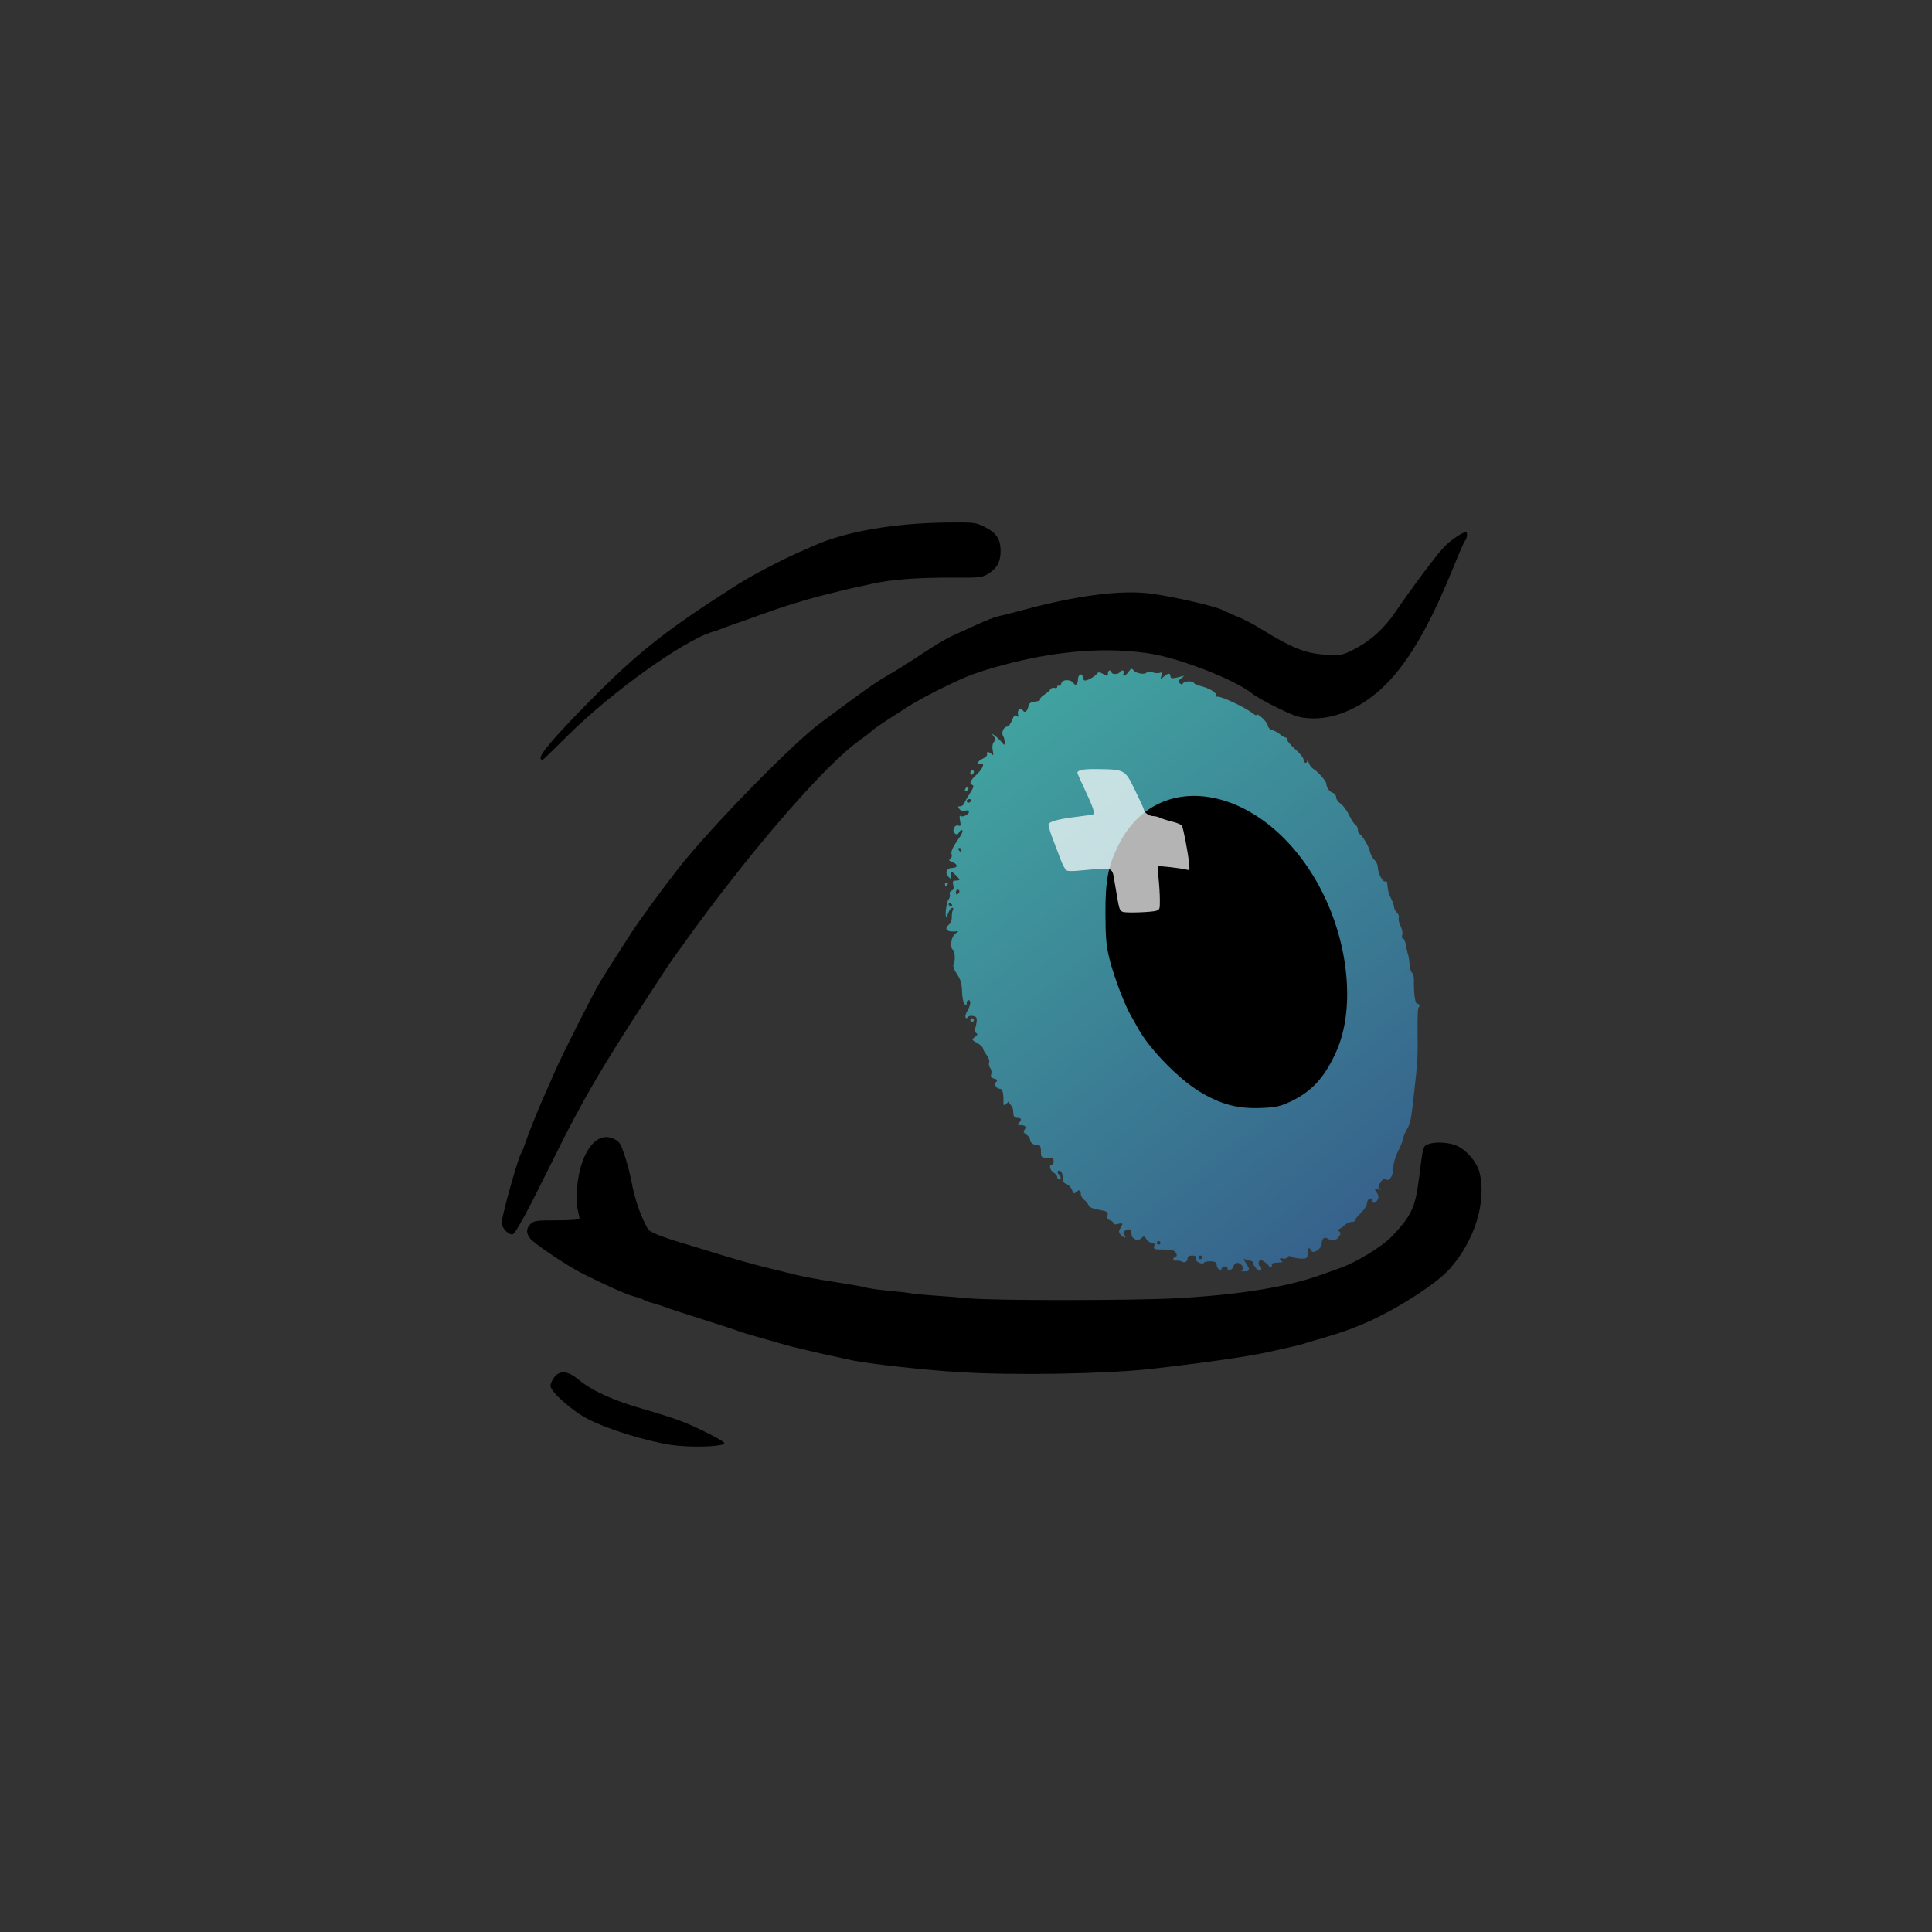 <?xml version="1.0" encoding="UTF-8" standalone="no"?>
<!-- Created with Inkscape (http://www.inkscape.org/) -->

<svg
   width="1024"
   height="1024"
   viewBox="0 0 270.933 270.933"
   version="1.1"
   id="svg9536"
   inkscape:version="1.1.2 (1:1.1+202202050950+0a00cf5339)"
   sodipodi:docname="logo.svg"
   inkscape:export-filename="/home/pierre/Documents/Creation/Logo/Logophtalmo/final/logo.png"
   inkscape:export-xdpi="96.000008"
   inkscape:export-ydpi="96.000008"
   xmlns:inkscape="http://www.inkscape.org/namespaces/inkscape"
   xmlns:sodipodi="http://sodipodi.sourceforge.net/DTD/sodipodi-0.dtd"
   xmlns:xlink="http://www.w3.org/1999/xlink"
   xmlns="http://www.w3.org/2000/svg"
   xmlns:svg="http://www.w3.org/2000/svg">
  <rect x="0" y="0" width="270.933" height="270.933" fill="#333333" stroke="none"/>
  <sodipodi:namedview
     id="namedview9538"
     pagecolor="#ffffff"
     bordercolor="#666666"
     borderopacity="1.0"
     inkscape:pageshadow="2"
     inkscape:pageopacity="0.0"
     inkscape:pagecheckerboard="0"
     inkscape:document-units="mm"
     showgrid="false"
     units="px"
     inkscape:snap-global="false"
     inkscape:zoom="0.17705833"
     inkscape:cx="-547.84206"
     inkscape:cy="590.20098"
     inkscape:window-width="1366"
     inkscape:window-height="704"
     inkscape:window-x="0"
     inkscape:window-y="27"
     inkscape:window-maximized="1"
     inkscape:current-layer="layer4" />
  <defs
     id="defs9533">
    <linearGradient
       inkscape:collect="always"
       id="linearGradient34731">
      <stop
         style="stop-color:#355a89;stop-opacity:1;"
         offset="0"
         id="stop34727" />
      <stop
         style="stop-color:#42aaa2;stop-opacity:1"
         offset="1"
         id="stop34729" />
    </linearGradient>
    <linearGradient
       inkscape:collect="always"
       xlink:href="#linearGradient34731"
       id="linearGradient34733"
       x1="200.037"
       y1="169.446"
       x2="133.686"
       y2="85.595"
       gradientUnits="userSpaceOnUse" />
  </defs>
  <g
     inkscape:label="background"
     inkscape:groupmode="layer"
     id="layer1" />
  <g
     inkscape:groupmode="layer"
     id="layer2"
     inkscape:label="lines">
    <path
       style="fill:#000000;stroke-width:0.254"
       d="m 93.961,202.602 c -3.576,-0.57 -8.786,-2.195 -11.481,-3.582 -2.244,-1.154 -5.283,-3.845 -5.283,-4.677 0,-0.294 0.237,-0.836 0.526,-1.204 0.808,-1.027 1.923,-0.91 3.446,0.359 1.845,1.538 4.866,2.91 8.981,4.078 2.026,0.575 4.54,1.386 5.588,1.801 2.305,0.914 5.842,2.726 5.842,2.995 0,0.523 -4.859,0.669 -7.62,0.229 z m 40.513,-10.178 c -4.598,-0.278 -12.712,-1.177 -14.986,-1.661 -4.533,-0.963 -8.279,-1.84 -9.906,-2.319 -0.978,-0.288 -2.635,-0.763 -3.683,-1.056 -1.048,-0.293 -2.134,-0.63 -2.413,-0.748 -0.279,-0.118 -2.565,-0.864 -5.08,-1.657 -2.515,-0.793 -4.801,-1.542 -5.08,-1.665 -0.279,-0.122 -1.022,-0.362 -1.651,-0.533 -0.629,-0.171 -1.257,-0.393 -1.397,-0.495 -0.14,-0.102 -0.757,-0.319 -1.371,-0.483 -1.088,-0.291 -3.788,-1.489 -7.138,-3.167 -2.219,-1.112 -6.974,-4.302 -7.473,-5.014 -0.538,-0.768 -0.505,-1.372 0.107,-1.984 0.454,-0.454 0.847,-0.508 3.683,-0.508 2.062,0 3.175,-0.094 3.175,-0.269 0,-0.148 -0.123,-0.756 -0.273,-1.353 -0.193,-0.767 -0.195,-1.783 -0.006,-3.472 0.431,-3.858 2.092,-6.586 4.014,-6.589 0.845,-0.002 1.768,0.498 2.045,1.107 0.503,1.105 1.16,3.319 1.473,4.955 0.523,2.744 1.291,4.981 2.366,6.889 0.206,0.365 2.08,1.115 4.733,1.894 0.699,0.205 2.242,0.675 3.429,1.044 3.867,1.203 6.433,1.933 8.89,2.529 1.327,0.322 3.099,0.757 3.937,0.967 0.838,0.209 3.124,0.626 5.08,0.926 1.956,0.3 3.899,0.644 4.318,0.764 0.419,0.12 1.562,0.299 2.54,0.397 2.965,0.297 3.082,0.31 4.098,0.468 0.54,0.084 1.954,0.215 3.141,0.292 1.187,0.076 3.416,0.255 4.953,0.397 3.505,0.324 22.853,0.312 28.956,-0.018 8.742,-0.472 15.657,-1.592 20.32,-3.29 0.838,-0.305 2.02,-0.728 2.627,-0.94 2.286,-0.798 5.959,-3.043 7.3,-4.46 2.758,-2.918 3.267,-4.017 3.802,-8.219 0.571,-4.488 0.552,-4.42 1.282,-4.697 1.018,-0.387 2.931,-0.276 4.055,0.234 1.345,0.611 2.782,2.313 3.134,3.712 1.038,4.121 -0.703,9.697 -4.253,13.619 -2.071,2.289 -8.41,6.229 -12.739,7.918 -0.349,0.136 -0.864,0.339 -1.143,0.451 -0.71,0.284 -3.333,1.123 -4.699,1.502 -0.629,0.175 -1.429,0.413 -1.778,0.53 -0.578,0.193 -2.257,0.587 -5.334,1.251 -2.731,0.59 -9.211,1.514 -16.002,2.282 -6.363,0.72 -19.209,0.942 -27.051,0.467 z M 70.899,172.587 c -0.308,-0.328 -0.56,-0.79 -0.56,-1.028 0,-0.989 2.346,-9.341 2.795,-9.95 0.103,-0.14 0.334,-0.711 0.514,-1.27 0.373,-1.159 1.764,-4.651 2.559,-6.425 0.707,-1.577 1.094,-2.457 1.756,-3.989 0.769,-1.782 5.169,-10.5 6.047,-11.98 0.757,-1.277 2.227,-3.592 4.496,-7.083 1.313,-2.02 4.341,-6.165 6.669,-9.13 4.502,-5.732 15.857,-17.357 19.869,-20.341 6.552,-4.872 7.643,-5.641 9.578,-6.755 1.147,-0.66 3.306,-2.019 4.799,-3.021 1.493,-1.001 3.314,-2.086 4.048,-2.411 0.734,-0.325 2.302,-1.042 3.486,-1.593 1.183,-0.552 2.538,-1.083 3.011,-1.18 0.473,-0.097 2.06,-0.501 3.527,-0.897 7.567,-2.043 13.766,-2.837 17.907,-2.293 3.114,0.409 8.965,1.751 10.052,2.306 0.535,0.273 1.547,0.723 2.25,1 0.703,0.277 2.052,0.982 2.997,1.567 4.554,2.816 6.425,3.553 9.398,3.705 1.951,0.099 2.197,0.053 3.67,-0.696 2.388,-1.213 4.297,-2.928 5.936,-5.331 2.398,-3.516 5.698,-7.921 6.817,-9.101 0.88,-0.927 2.575,-2.075 3.066,-2.075 0.233,0 0.151,0.9 -0.104,1.156 -0.133,0.133 -0.864,1.784 -1.624,3.67 -3.484,8.639 -6.689,14.029 -10.257,17.249 -3.023,2.728 -6.629,4.211 -9.834,4.044 -1.551,-0.081 -2.169,-0.278 -4.587,-1.46 -1.537,-0.752 -3.105,-1.625 -3.485,-1.941 -2.331,-1.938 -10.074,-4.986 -14.425,-5.679 -4.91,-0.782 -10.52,-0.566 -16.506,0.635 -3.309,0.664 -7.315,1.803 -9.271,2.636 -2.494,1.062 -6.508,3.072 -8.436,4.349 -1.245,0.824 -2.521,1.579 -3.565,2.318 -0.367,0.255 -0.927,0.627 -1.206,0.884 -0.279,0.257 -1.137,0.916 -1.905,1.465 -4.462,3.184 -14.104,14.191 -22.703,25.92 -1.844,2.515 -3.761,5.201 -4.261,5.969 -0.5,0.768 -1.804,2.769 -2.897,4.445 -6.218,9.532 -9.027,14.368 -12.836,22.098 -3.802,7.716 -5.396,10.654 -5.828,10.737 -0.216,0.041 -0.644,-0.193 -0.953,-0.521 z m 101.007,-16.777 c -2.764,-0.757 -6.756,-3.398 -8.321,-4.335 -10.46,-9.098 -17.917,-18.874 -11.279,-31.713 4.879,-6.394 13.6,-13.667 21.461,-11.913 11.73,3.551 15.94,11.73 17.445,20.25 1.03,7.477 0.056,14.159 -2.069,18.817 -1.591,3.42 -5.731,6.878 -8.986,8.499 -2.58,0.889 -6.085,0.959 -8.25,0.395 z M 75.826,106.407 c -0.289,-0.468 1.82,-2.965 6.613,-7.829 7.06,-7.165 10.855,-10.164 21.097,-16.672 1.929,-1.226 5.914,-3.313 8.585,-4.496 0.699,-0.309 1.613,-0.714 2.032,-0.9 4.447,-1.967 11.192,-3.143 18.542,-3.232 3.868,-0.047 4.125,-0.019 5.321,0.58 1.722,0.862 2.299,1.722 2.299,3.423 0,1.548 -0.542,2.485 -1.896,3.278 -0.727,0.426 -1.306,0.479 -4.788,0.445 -2.179,-0.022 -5.224,0.075 -6.766,0.216 -2.702,0.246 -3.375,0.36 -6.996,1.176 -1.561,0.352 -2.02,0.464 -4.636,1.128 -2.649,0.672 -5.871,1.685 -8.826,2.774 -1.187,0.438 -2.673,0.965 -3.302,1.173 -0.629,0.207 -1.372,0.478 -1.651,0.601 -0.279,0.123 -0.965,0.36 -1.524,0.528 -4.074,1.22 -14.17,8.448 -20.283,14.522 -1.936,1.923 -3.558,3.497 -3.605,3.497 -0.047,0 -0.144,-0.095 -0.216,-0.211 z"
       id="path2418"
       sodipodi:nodetypes="ssssssssscsssssssssssssssccssssssssssssscssssssssssssssccssssssssssssssssssssssssssssssssssscscsssscscccccccccssssssssssssssssssc" />
  </g>
  <g
     inkscape:groupmode="layer"
     id="layer3"
     inkscape:label="iris">
    <g
       inkscape:label="Layer 1"
       id="layer1-6"
       transform="translate(-2.515,8.593)"
       style="stroke-width:1;stroke-miterlimit:4;stroke-dasharray:none">
      <g
         id="g5643"
         transform="translate(1.416,0.025)"
         style="stroke-width:1;stroke-miterlimit:4;stroke-dasharray:none">
        <path
           style="fill:url(#linearGradient34733);stroke-width:1;stroke-miterlimit:4;stroke-dasharray:none;fill-opacity:1"
           d="m 175.29,169.469 c 0.268,-0.166 0.267,-0.276 -0.004,-0.603 -0.46,-0.554 -1.053,-0.501 -1.212,0.108 -0.134,0.512 -0.836,0.726 -0.836,0.254 0,-0.356 -0.698,-0.318 -0.819,0.045 -0.144,0.431 -0.705,0.009 -0.705,-0.529 0,-0.338 -0.21,-0.46 -0.82,-0.478 -0.451,-0.013 -0.88,0.07 -0.953,0.183 -0.237,0.369 -1.341,-0.209 -1.183,-0.62 0.105,-0.273 -0.03,-0.379 -0.481,-0.379 -0.377,0 -0.627,0.146 -0.627,0.366 0,0.482 -0.427,0.731 -0.826,0.481 -0.175,-0.11 -0.518,-0.166 -0.762,-0.126 -0.506,0.083 -0.611,-0.364 -0.127,-0.54 0.234,-0.085 0.247,-0.236 0.049,-0.572 -0.21,-0.356 -0.587,-0.455 -1.72,-0.45 -1.3,0.006 -1.436,-0.043 -1.302,-0.465 0.109,-0.342 0.022,-0.472 -0.314,-0.472 -0.255,0 -0.61,-0.233 -0.787,-0.518 -0.291,-0.466 -0.363,-0.479 -0.714,-0.128 -0.484,0.484 -1.371,0.101 -1.371,-0.591 0,-0.656 -0.25,-0.815 -0.812,-0.515 -0.391,0.209 -0.43,0.336 -0.19,0.626 0.175,0.211 0.195,0.363 0.048,0.363 -0.14,0 -0.404,-0.181 -0.587,-0.402 -0.261,-0.315 -0.268,-0.506 -0.031,-0.886 0.431,-0.69 0.383,-0.775 -0.333,-0.595 -0.373,0.093 -0.635,0.05 -0.635,-0.105 0,-0.145 -0.217,-0.333 -0.482,-0.417 -0.327,-0.104 -0.44,-0.312 -0.352,-0.649 0.14,-0.536 -0.015,-0.625 -1.529,-0.877 -0.568,-0.095 -1.032,-0.338 -1.126,-0.591 -0.088,-0.237 -0.368,-0.58 -0.622,-0.762 -0.254,-0.183 -0.461,-0.554 -0.461,-0.826 0,-0.559 -0.266,-0.634 -0.702,-0.198 -0.224,0.224 -0.355,0.138 -0.544,-0.359 -0.137,-0.36 -0.484,-0.729 -0.771,-0.82 -0.368,-0.117 -0.523,-0.382 -0.523,-0.896 0,-0.401 -0.122,-0.805 -0.271,-0.897 -0.406,-0.251 -0.629,0.101 -0.284,0.446 0.367,0.367 0.39,0.707 0.047,0.707 -0.14,0 -0.254,-0.144 -0.254,-0.32 0,-0.176 -0.229,-0.463 -0.508,-0.637 -0.525,-0.328 -0.702,-1.075 -0.254,-1.075 0.14,0 0.254,-0.229 0.254,-0.508 0,-0.411 -0.169,-0.508 -0.889,-0.508 -0.849,0 -0.889,-0.041 -0.889,-0.9 0,-0.578 -0.114,-0.882 -0.318,-0.849 -0.552,0.089 -1.206,-0.321 -1.206,-0.757 0,-0.231 -0.237,-0.568 -0.527,-0.749 -0.392,-0.245 -0.458,-0.413 -0.256,-0.656 0.333,-0.401 0.106,-0.661 -0.58,-0.661 -0.402,0 -0.449,-0.068 -0.212,-0.305 0.448,-0.448 0.373,-0.711 -0.203,-0.711 -0.3,0 -0.524,-0.182 -0.547,-0.445 -0.021,-0.244 -0.052,-0.572 -0.067,-0.728 -0.016,-0.156 -0.169,-0.452 -0.34,-0.658 -0.171,-0.206 -0.284,-0.423 -0.25,-0.482 0.034,-0.059 -0.066,0.038 -0.221,0.214 -0.358,0.407 -0.554,0.408 -0.539,0.003 0.046,-1.243 -0.108,-1.968 -0.418,-1.968 -0.577,0 -0.959,-0.622 -0.601,-0.98 0.24,-0.24 0.182,-0.34 -0.267,-0.457 -0.427,-0.112 -0.535,-0.275 -0.419,-0.639 0.085,-0.269 0.019,-0.653 -0.148,-0.854 -0.167,-0.201 -0.233,-0.549 -0.147,-0.772 0.087,-0.228 -0.068,-0.691 -0.353,-1.053 -0.28,-0.356 -0.509,-0.774 -0.51,-0.93 -7.7e-4,-0.156 -0.371,-0.494 -0.822,-0.751 -0.796,-0.453 -0.806,-0.478 -0.317,-0.836 0.406,-0.297 0.436,-0.41 0.155,-0.584 -0.192,-0.119 -0.272,-0.34 -0.178,-0.492 0.094,-0.152 0.213,-0.611 0.265,-1.019 0.078,-0.616 -0.009,-0.762 -0.51,-0.858 -0.332,-0.064 -0.65,0.011 -0.706,0.165 -0.056,0.154 -0.196,0.191 -0.313,0.082 -0.117,-0.109 -0.018,-0.527 0.219,-0.928 0.481,-0.814 0.564,-1.54 0.177,-1.54 -0.14,0 -0.254,0.194 -0.254,0.432 0,0.336 -0.068,0.364 -0.305,0.127 -0.168,-0.168 -0.324,-0.963 -0.347,-1.767 -0.032,-1.112 -0.201,-1.696 -0.705,-2.44 -0.434,-0.64 -0.597,-1.122 -0.471,-1.395 0.256,-0.554 0.186,-1.822 -0.111,-2.03 -0.436,-0.305 -0.243,-1.776 0.288,-2.194 l 0.508,-0.4 -0.508,0.037 c -1.203,0.088 -1.557,-0.377 -0.779,-1.023 0.2,-0.166 0.354,-0.621 0.343,-1.01 -0.011,-0.39 0.061,-0.84 0.159,-0.999 0.099,-0.16 0.056,-0.291 -0.096,-0.291 -0.151,0 -0.384,0.286 -0.517,0.635 -0.133,0.349 -0.273,0.635 -0.311,0.635 -0.238,-5.1e-4 0.005,-2.043 0.283,-2.379 0.187,-0.225 0.277,-0.572 0.2,-0.772 -0.077,-0.2 0.037,-0.431 0.253,-0.514 0.274,-0.105 0.344,-0.34 0.233,-0.783 -0.13,-0.518 -0.066,-0.633 0.354,-0.633 0.282,0 0.513,-0.057 0.513,-0.127 0,-0.182 -0.986,-1.143 -1.173,-1.143 -0.086,0 -0.097,0.229 -0.024,0.508 0.164,0.626 -0.038,0.654 -0.469,0.064 -0.386,-0.528 -0.045,-1.08 0.666,-1.08 0.774,0 0.82,-0.493 0.071,-0.777 -0.528,-0.201 -0.618,-0.322 -0.359,-0.482 0.19,-0.118 0.275,-0.398 0.189,-0.623 -0.151,-0.393 0.169,-1.069 1.197,-2.532 0.263,-0.375 0.398,-0.762 0.298,-0.862 -0.099,-0.099 -0.295,0.025 -0.436,0.276 -0.2,0.357 -0.333,0.392 -0.611,0.162 -0.462,-0.383 -0.019,-1.304 0.526,-1.094 0.303,0.116 0.344,-0.016 0.21,-0.684 -0.119,-0.594 -0.083,-0.777 0.128,-0.647 0.161,0.1 0.53,0.015 0.82,-0.188 0.548,-0.384 0.3,-0.782 -0.336,-0.538 -0.2,0.077 -0.51,-0.037 -0.689,-0.253 -0.272,-0.327 -0.256,-0.393 0.094,-0.393 0.231,0 0.494,-0.2 0.585,-0.445 0.091,-0.244 0.458,-0.892 0.816,-1.44 0.455,-0.696 0.556,-1.027 0.335,-1.101 -0.531,-0.177 -0.358,-0.624 0.573,-1.476 0.906,-0.83 1.223,-1.747 0.508,-1.473 -0.71,0.272 -0.386,-0.438 0.34,-0.746 0.396,-0.168 0.673,-0.448 0.614,-0.623 -0.136,-0.406 0.249,-0.41 0.652,-0.008 0.243,0.243 0.275,0.135 0.146,-0.507 -0.101,-0.507 -0.043,-0.962 0.153,-1.199 0.254,-0.306 0.248,-0.469 -0.032,-0.826 -0.322,-0.411 -0.31,-0.416 0.159,-0.074 0.279,0.204 0.705,0.604 0.947,0.889 0.435,0.515 0.439,0.515 0.441,0.011 0.001,-0.279 -0.103,-0.673 -0.231,-0.875 -0.277,-0.439 0.106,-1.284 0.583,-1.284 0.179,0 0.481,-0.397 0.671,-0.883 0.258,-0.659 0.427,-0.816 0.662,-0.62 0.238,0.198 0.284,0.141 0.187,-0.232 -0.156,-0.598 0.393,-1.011 0.695,-0.522 0.258,0.418 0.652,0.084 0.785,-0.664 0.065,-0.364 0.325,-0.531 0.918,-0.588 0.456,-0.044 0.77,-0.174 0.699,-0.29 -0.071,-0.115 0.184,-0.412 0.567,-0.659 0.383,-0.247 0.785,-0.597 0.894,-0.779 0.108,-0.182 0.366,-0.266 0.572,-0.187 0.206,0.079 0.374,0.01 0.374,-0.153 0,-0.163 0.101,-0.234 0.225,-0.157 0.124,0.077 0.283,-0.082 0.353,-0.352 0.15,-0.574 1.362,-0.571 1.718,0.005 0.272,0.44 0.607,0.125 0.617,-0.58 0.004,-0.295 0.151,-0.584 0.325,-0.643 0.175,-0.059 0.318,0.067 0.318,0.28 0,0.213 0.111,0.456 0.247,0.54 0.251,0.155 1.507,-0.532 1.841,-1.006 0.122,-0.173 0.354,-0.154 0.695,0.058 0.66,0.409 0.773,0.4 0.773,-0.064 0,-0.21 0.114,-0.381 0.254,-0.381 0.14,0 0.254,0.114 0.254,0.254 0,0.33 0.939,0.33 1.143,0 0.248,-0.402 0.705,-0.295 0.543,0.127 -0.223,0.58 0.232,0.454 0.689,-0.191 0.354,-0.5 0.446,-0.524 0.729,-0.191 0.382,0.449 1.616,0.631 1.838,0.27 0.099,-0.16 0.38,-0.165 0.779,-0.014 0.343,0.13 0.809,0.166 1.036,0.079 0.331,-0.127 0.377,-0.048 0.234,0.405 -0.175,0.551 -0.168,0.554 0.36,0.102 0.589,-0.504 0.9,-0.51 0.909,-0.017 0.006,0.331 0.324,0.342 1.391,0.048 0.616,-0.17 0.62,-0.163 0.127,0.221 -0.381,0.296 -0.436,0.469 -0.219,0.689 0.206,0.209 0.338,0.214 0.459,0.017 0.205,-0.332 1.323,-0.369 1.52,-0.05 0.077,0.124 0.455,0.304 0.84,0.401 1.335,0.333 2.384,0.954 2.241,1.327 -0.076,0.197 -0.03,0.292 0.101,0.211 0.375,-0.232 3.964,1.428 5.153,2.383 0.244,0.196 0.445,0.274 0.445,0.173 0,-0.436 1.498,0.931 1.571,1.433 0.047,0.326 0.315,0.613 0.646,0.693 0.311,0.076 0.798,0.337 1.082,0.582 0.284,0.244 0.63,0.445 0.768,0.445 0.138,0 0.251,0.151 0.251,0.336 0,0.185 0.514,0.783 1.143,1.329 0.629,0.547 1.143,1.196 1.143,1.442 0,0.504 0.494,0.626 0.533,0.131 0.014,-0.175 0.102,-0.043 0.196,0.293 0.094,0.336 0.39,0.736 0.657,0.889 0.606,0.346 1.773,1.668 1.798,2.036 0.039,0.578 0.437,1.15 0.902,1.297 0.266,0.085 0.485,0.372 0.485,0.639 0,0.267 0.28,0.669 0.623,0.893 0.342,0.224 0.877,0.941 1.188,1.593 0.311,0.652 0.717,1.277 0.901,1.389 0.185,0.112 0.336,0.417 0.336,0.677 0,0.261 0.086,0.512 0.191,0.559 0.396,0.176 1.351,1.761 1.496,2.482 0.083,0.413 0.366,0.946 0.629,1.185 0.263,0.238 0.479,0.707 0.479,1.042 0,0.794 0.714,2.166 1.027,1.973 0.134,-0.083 0.258,-7.6e-4 0.276,0.182 0.116,1.191 0.192,1.49 0.566,2.241 0.23,0.46 0.417,0.999 0.417,1.197 0,0.198 0.178,0.538 0.396,0.756 0.218,0.218 0.333,0.56 0.256,0.76 -0.077,0.2 0.037,0.706 0.252,1.123 0.216,0.417 0.322,0.982 0.235,1.254 -0.086,0.272 -0.04,0.495 0.102,0.495 0.143,0 0.331,0.429 0.418,0.953 0.087,0.524 0.223,1.124 0.302,1.333 0.079,0.21 0.174,0.825 0.212,1.368 0.037,0.543 0.19,1.062 0.338,1.154 0.149,0.092 0.266,0.505 0.261,0.918 -0.026,2.009 0.167,3.418 0.466,3.418 0.332,1e-4 0.424,0.316 0.167,0.574 -0.083,0.083 -0.135,1.502 -0.117,3.154 0.044,3.886 0.024,4.238 -0.495,8.845 -0.437,3.877 -0.49,4.144 -1.015,5.078 -0.28,0.499 -0.509,1.065 -0.509,1.259 0,0.194 -0.309,0.962 -0.687,1.707 -0.401,0.789 -0.689,1.778 -0.692,2.37 -0.006,1.15 -0.573,2.033 -1.05,1.637 -0.211,-0.175 -0.432,-0.049 -0.74,0.422 -0.364,0.555 -0.38,0.713 -0.096,0.91 0.235,0.163 0.152,0.184 -0.261,0.067 -0.585,-0.166 -0.592,-0.152 -0.203,0.404 0.292,0.417 0.334,0.704 0.152,1.044 -0.3,0.561 -0.741,0.618 -0.741,0.096 0,-0.227 -0.149,-0.316 -0.381,-0.227 -0.21,0.08 -0.381,0.379 -0.381,0.663 0,0.284 -0.371,0.872 -0.826,1.306 -0.454,0.434 -0.826,0.903 -0.826,1.043 0,0.14 -0.229,0.255 -0.508,0.255 -0.279,0 -0.694,0.186 -0.921,0.413 -0.227,0.227 -0.57,0.475 -0.762,0.552 -0.272,0.109 -0.28,0.189 -0.036,0.362 0.244,0.173 0.228,0.345 -0.075,0.778 -0.38,0.543 -0.933,0.621 -1.572,0.223 -0.468,-0.292 -0.826,0.03 -0.826,0.741 0,0.716 -1.265,1.52 -1.461,0.929 -0.137,-0.41 -0.518,-0.407 -0.502,0.003 0.04,1.083 -0.064,1.199 -1.021,1.133 -0.524,-0.036 -1.108,-0.163 -1.298,-0.282 -0.215,-0.135 -0.422,-0.094 -0.546,0.107 -0.11,0.178 -0.383,0.253 -0.607,0.168 -0.224,-0.086 -0.407,-0.055 -0.407,0.069 0,0.124 0.143,0.283 0.318,0.353 0.175,0.07 -0.118,0.137 -0.65,0.148 -0.532,0.011 -0.902,0.126 -0.821,0.257 0.08,0.13 0.03,0.308 -0.112,0.396 -0.142,0.088 -0.258,0.052 -0.258,-0.08 0,-0.132 -0.288,-0.428 -0.64,-0.659 -0.591,-0.387 -0.652,-0.388 -0.799,-0.004 -0.088,0.229 -0.014,0.505 0.164,0.615 0.178,0.11 0.24,0.336 0.137,0.501 -0.133,0.215 -0.324,0.154 -0.668,-0.215 -0.265,-0.284 -0.481,-0.636 -0.481,-0.781 0,-0.146 -0.105,-0.265 -0.233,-0.265 -0.128,0 -0.442,-0.08 -0.698,-0.178 -0.446,-0.171 -0.447,-0.151 -0.021,0.499 0.602,0.919 0.56,1.14 -0.218,1.14 -0.435,0 -0.549,-0.07 -0.334,-0.203 z m -5.608,-1.766 c 0,-0.14 -0.114,-0.254 -0.254,-0.254 -0.14,0 -0.254,0.114 -0.254,0.254 0,0.14 0.114,0.254 0.254,0.254 0.14,0 0.254,-0.114 0.254,-0.254 z m -5.842,-2.032 c 0,-0.14 -0.114,-0.254 -0.254,-0.254 -0.14,0 -0.254,0.114 -0.254,0.254 0,0.14 0.114,0.254 0.254,0.254 0.14,0 0.254,-0.114 0.254,-0.254 z m 18.166,-19.777 c 3.027,-1.417 4.842,-3.386 6.476,-7.028 2.765,-6.163 1.728,-15.775 -2.532,-23.478 -7.623,-13.782 -22.344,-16.705 -27.973,-5.554 -1.473,2.919 -1.871,4.976 -1.858,9.609 0.01,3.474 0.11,4.582 0.584,6.477 0.586,2.341 2.022,6.16 2.913,7.747 0.274,0.489 0.786,1.403 1.137,2.032 1.59,2.846 5.677,7.023 8.585,8.775 2.995,1.803 5.334,2.419 8.671,2.283 1.968,-0.08 2.629,-0.223 3.996,-0.863 z m -47.376,-27.579 c 0,-0.062 -0.114,-0.183 -0.254,-0.269 -0.14,-0.086 -0.254,-0.036 -0.254,0.112 0,0.148 0.114,0.269 0.254,0.269 0.14,0 0.254,-0.05 0.254,-0.112 z m 1.016,-1.935 c 0,-0.131 -0.114,-0.239 -0.254,-0.239 -0.14,0 -0.254,0.178 -0.254,0.396 0,0.218 0.114,0.325 0.254,0.239 0.14,-0.086 0.254,-0.265 0.254,-0.396 z m 0.254,-5.827 c 0,-0.14 -0.121,-0.254 -0.269,-0.254 -0.148,0 -0.198,0.114 -0.112,0.254 0.086,0.14 0.207,0.254 0.269,0.254 0.062,0 0.112,-0.114 0.112,-0.254 z m 1.397,-6.858 c 0.086,-0.14 -0.021,-0.254 -0.239,-0.254 -0.218,0 -0.396,0.114 -0.396,0.254 0,0.14 0.108,0.254 0.239,0.254 0.131,0 0.31,-0.114 0.396,-0.254 z m -0.127,30.734 c 0,-0.14 0.114,-0.254 0.254,-0.254 0.14,0 0.254,0.114 0.254,0.254 0,0.14 -0.114,0.254 -0.254,0.254 -0.14,0 -0.254,-0.114 -0.254,-0.254 z m -3.556,-19.05 c 0,-0.14 0.121,-0.254 0.269,-0.254 0.148,0 0.198,0.114 0.112,0.254 -0.086,0.14 -0.207,0.254 -0.269,0.254 -0.062,0 -0.112,-0.114 -0.112,-0.254 z m 2.794,-13.178 c 0,-0.14 0.114,-0.325 0.254,-0.411 0.14,-0.086 0.254,-0.043 0.254,0.097 0,0.14 -0.114,0.325 -0.254,0.411 -0.14,0.086 -0.254,0.043 -0.254,-0.097 z m 0.762,-2.428 c 0,-0.218 0.114,-0.396 0.254,-0.396 0.14,0 0.254,0.108 0.254,0.239 0,0.131 -0.114,0.31 -0.254,0.396 -0.14,0.086 -0.254,-0.021 -0.254,-0.239 z"
           id="path5645" />
      </g>
      <path
         style="fill:#000000;stroke-width:1;stroke-miterlimit:4;stroke-dasharray:none"
         id="path5605"
         d="" />
    </g>
  </g>
  <g
     inkscape:groupmode="layer"
     id="layer4"
     inkscape:label="cross">
    <path
       style="opacity:0.707;fill:#ffffff;fill-opacity:1;stroke-width:0.173"
       d="m 157.482,127.881 c -0.471,-0.175 -0.526,-0.33 -0.894,-2.525 -0.186,-1.111 -0.383,-2.271 -0.438,-2.578 -0.055,-0.307 -0.211,-0.651 -0.347,-0.763 -0.282,-0.234 -1.554,-0.22 -4.14,0.046 -1.21,0.125 -1.859,0.125 -2.089,0.002 -0.196,-0.105 -0.556,-0.772 -0.87,-1.611 -0.295,-0.788 -0.811,-2.146 -1.147,-3.018 -0.336,-0.872 -0.564,-1.708 -0.506,-1.857 0.148,-0.386 1.586,-0.76 4.018,-1.045 1.155,-0.135 2.17,-0.289 2.254,-0.341 0.244,-0.151 -0.104,-1.158 -1.212,-3.501 -0.563,-1.19 -1.023,-2.229 -1.023,-2.307 0,-0.382 0.877,-0.556 2.675,-0.53 4.047,0.058 3.979,0.02 5.455,3.059 0.656,1.351 1.193,2.529 1.193,2.616 0,0.384 0.731,0.916 1.259,0.917 0.305,5.2e-4 0.754,0.105 0.999,0.233 0.244,0.128 1.004,0.369 1.688,0.537 0.731,0.179 1.305,0.421 1.393,0.587 0.201,0.381 0.837,3.69 0.983,5.113 0.117,1.144 0.117,1.146 -0.296,1.046 -0.992,-0.238 -3.878,-0.566 -3.998,-0.454 -0.072,0.068 -0.054,0.857 0.04,1.753 0.094,0.896 0.173,2.222 0.175,2.947 0.003,1.278 -0.011,1.323 -0.472,1.503 -0.544,0.213 -4.225,0.346 -4.699,0.17 z"
       id="path9147"
       inkscape:export-filename="/home/pierre/Documents/Creation/Logo/Logophtalmo/final/declination/logo/logo_8.png"
       inkscape:export-xdpi="305.995"
       inkscape:export-ydpi="305.995" />
  </g>
</svg>
